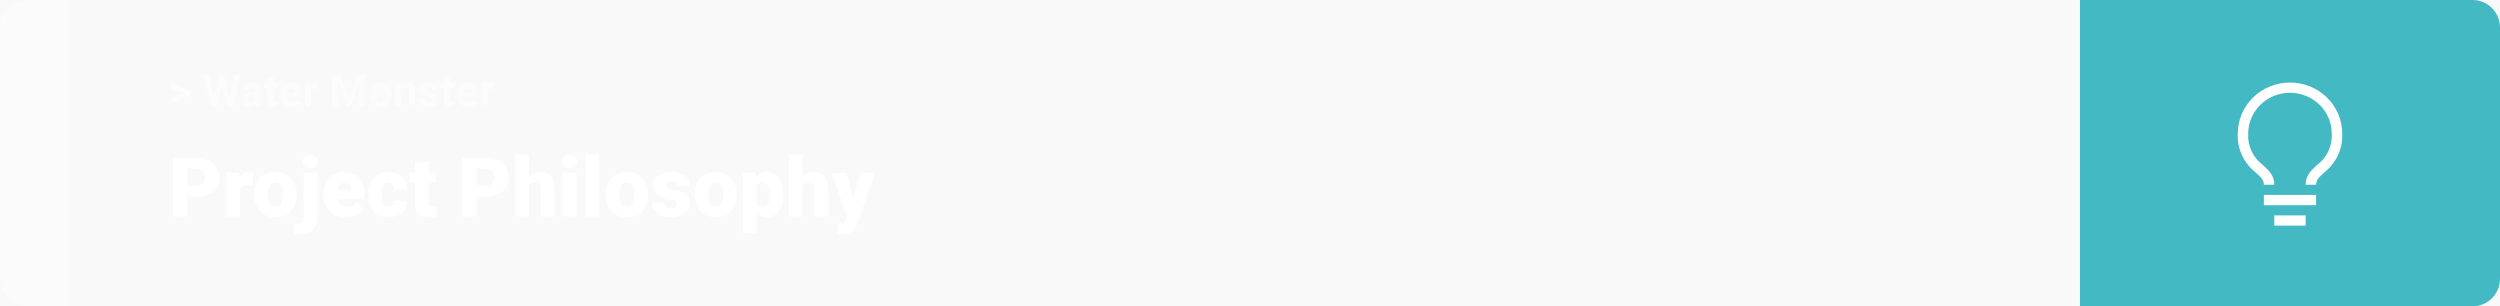 <svg width="1363" height="167" viewBox="0 0 1363 167" fill="none" xmlns="http://www.w3.org/2000/svg">
<rect width="1363" height="167" fill="#F9F9F9"/>
<g style="mix-blend-mode:exclusion">
<rect width="1363" height="167" rx="15" fill="white" fill-opacity="0.05"/>
</g>
<g style="mix-blend-mode:exclusion">
<path d="M0 15C0 6.716 6.716 0 15 0H37V167H15C6.716 167 0 160.284 0 152V15Z" fill="white" fill-opacity="0.25"/>
</g>
<g style="mix-blend-mode:exclusion">
<path d="M100.906 50.922L93.394 48.238V45.086L103.602 49.375V51.637L100.906 50.922ZM93.394 53.172L100.918 50.43L103.602 49.785V52.035L93.394 56.324V53.172ZM116.012 55.293L119.41 40.938H121.309L121.742 43.328L118.121 58H116.082L116.012 55.293ZM114.266 40.938L117.078 55.293L116.844 58H114.57L110.785 40.938H114.266ZM124.73 55.234L127.508 40.938H130.988L127.215 58H124.941L124.73 55.234ZM122.375 40.938L125.797 55.352L125.703 58H123.664L120.02 43.316L120.488 40.938H122.375ZM139.133 55.141V49.492C139.133 49.086 139.066 48.738 138.934 48.449C138.801 48.152 138.594 47.922 138.312 47.758C138.039 47.594 137.684 47.512 137.246 47.512C136.871 47.512 136.547 47.578 136.273 47.711C136 47.836 135.789 48.02 135.641 48.262C135.492 48.496 135.418 48.773 135.418 49.094H132.043C132.043 48.555 132.168 48.043 132.418 47.559C132.668 47.074 133.031 46.648 133.508 46.281C133.984 45.906 134.551 45.613 135.207 45.402C135.871 45.191 136.613 45.086 137.434 45.086C138.418 45.086 139.293 45.25 140.059 45.578C140.824 45.906 141.426 46.398 141.863 47.055C142.309 47.711 142.531 48.531 142.531 49.516V54.941C142.531 55.637 142.574 56.207 142.66 56.652C142.746 57.09 142.871 57.473 143.035 57.801V58H139.625C139.461 57.656 139.336 57.227 139.25 56.711C139.172 56.188 139.133 55.664 139.133 55.141ZM139.578 50.277L139.602 52.188H137.715C137.27 52.188 136.883 52.238 136.555 52.34C136.227 52.441 135.957 52.586 135.746 52.773C135.535 52.953 135.379 53.164 135.277 53.406C135.184 53.648 135.137 53.914 135.137 54.203C135.137 54.492 135.203 54.754 135.336 54.988C135.469 55.215 135.66 55.395 135.91 55.527C136.16 55.652 136.453 55.715 136.789 55.715C137.297 55.715 137.738 55.613 138.113 55.41C138.488 55.207 138.777 54.957 138.98 54.66C139.191 54.363 139.301 54.082 139.309 53.816L140.199 55.246C140.074 55.566 139.902 55.898 139.684 56.242C139.473 56.586 139.203 56.91 138.875 57.215C138.547 57.512 138.152 57.758 137.691 57.953C137.23 58.141 136.684 58.234 136.051 58.234C135.246 58.234 134.516 58.074 133.859 57.754C133.211 57.426 132.695 56.977 132.312 56.406C131.938 55.828 131.75 55.172 131.75 54.438C131.75 53.773 131.875 53.184 132.125 52.668C132.375 52.152 132.742 51.719 133.227 51.367C133.719 51.008 134.332 50.738 135.066 50.559C135.801 50.371 136.652 50.277 137.621 50.277H139.578ZM151.344 45.32V47.711H143.961V45.32H151.344ZM145.789 42.191H149.164V54.18C149.164 54.547 149.211 54.828 149.305 55.023C149.406 55.219 149.555 55.355 149.75 55.434C149.945 55.504 150.191 55.539 150.488 55.539C150.699 55.539 150.887 55.531 151.051 55.516C151.223 55.492 151.367 55.469 151.484 55.445L151.496 57.93C151.207 58.023 150.895 58.098 150.559 58.152C150.223 58.207 149.852 58.234 149.445 58.234C148.703 58.234 148.055 58.113 147.5 57.871C146.953 57.621 146.531 57.223 146.234 56.676C145.938 56.129 145.789 55.41 145.789 54.52V42.191ZM159.102 58.234C158.117 58.234 157.234 58.078 156.453 57.766C155.672 57.445 155.008 57.004 154.461 56.441C153.922 55.879 153.508 55.227 153.219 54.484C152.93 53.734 152.785 52.938 152.785 52.094V51.625C152.785 50.664 152.922 49.785 153.195 48.988C153.469 48.191 153.859 47.5 154.367 46.914C154.883 46.328 155.508 45.879 156.242 45.566C156.977 45.246 157.805 45.086 158.727 45.086C159.625 45.086 160.422 45.234 161.117 45.531C161.812 45.828 162.395 46.25 162.863 46.797C163.34 47.344 163.699 48 163.941 48.766C164.184 49.523 164.305 50.367 164.305 51.297V52.703H154.227V50.453H160.988V50.195C160.988 49.727 160.902 49.309 160.73 48.941C160.566 48.566 160.316 48.27 159.98 48.051C159.645 47.832 159.215 47.723 158.691 47.723C158.246 47.723 157.863 47.82 157.543 48.016C157.223 48.211 156.961 48.484 156.758 48.836C156.562 49.188 156.414 49.602 156.312 50.078C156.219 50.547 156.172 51.062 156.172 51.625V52.094C156.172 52.602 156.242 53.07 156.383 53.5C156.531 53.93 156.738 54.301 157.004 54.613C157.277 54.926 157.605 55.168 157.988 55.34C158.379 55.512 158.82 55.598 159.312 55.598C159.922 55.598 160.488 55.48 161.012 55.246C161.543 55.004 162 54.641 162.383 54.156L164.023 55.938C163.758 56.32 163.395 56.688 162.934 57.039C162.48 57.391 161.934 57.68 161.293 57.906C160.652 58.125 159.922 58.234 159.102 58.234ZM169.602 48.086V58H166.227V45.32H169.402L169.602 48.086ZM173.422 45.238L173.363 48.367C173.199 48.344 173 48.324 172.766 48.309C172.539 48.285 172.332 48.273 172.145 48.273C171.668 48.273 171.254 48.336 170.902 48.461C170.559 48.578 170.27 48.754 170.035 48.988C169.809 49.223 169.637 49.508 169.52 49.844C169.41 50.18 169.348 50.562 169.332 50.992L168.652 50.781C168.652 49.961 168.734 49.207 168.898 48.52C169.062 47.824 169.301 47.219 169.613 46.703C169.934 46.188 170.324 45.789 170.785 45.508C171.246 45.227 171.773 45.086 172.367 45.086C172.555 45.086 172.746 45.102 172.941 45.133C173.137 45.156 173.297 45.191 173.422 45.238ZM182.809 40.938H185.785L190.168 53.465L194.551 40.938H197.527L191.363 58H188.973L182.809 40.938ZM181.203 40.938H184.168L184.707 53.148V58H181.203V40.938ZM196.168 40.938H199.145V58H195.629V53.148L196.168 40.938ZM201.477 51.789V51.543C201.477 50.613 201.609 49.758 201.875 48.977C202.141 48.188 202.527 47.504 203.035 46.926C203.543 46.348 204.168 45.898 204.91 45.578C205.652 45.25 206.504 45.086 207.465 45.086C208.426 45.086 209.281 45.25 210.031 45.578C210.781 45.898 211.41 46.348 211.918 46.926C212.434 47.504 212.824 48.188 213.09 48.977C213.355 49.758 213.488 50.613 213.488 51.543V51.789C213.488 52.711 213.355 53.566 213.09 54.355C212.824 55.137 212.434 55.82 211.918 56.406C211.41 56.984 210.785 57.434 210.043 57.754C209.301 58.074 208.449 58.234 207.488 58.234C206.527 58.234 205.672 58.074 204.922 57.754C204.18 57.434 203.551 56.984 203.035 56.406C202.527 55.82 202.141 55.137 201.875 54.355C201.609 53.566 201.477 52.711 201.477 51.789ZM204.852 51.543V51.789C204.852 52.32 204.898 52.816 204.992 53.277C205.086 53.738 205.234 54.145 205.438 54.496C205.648 54.84 205.922 55.109 206.258 55.305C206.594 55.5 207.004 55.598 207.488 55.598C207.957 55.598 208.359 55.5 208.695 55.305C209.031 55.109 209.301 54.84 209.504 54.496C209.707 54.145 209.855 53.738 209.949 53.277C210.051 52.816 210.102 52.32 210.102 51.789V51.543C210.102 51.027 210.051 50.543 209.949 50.09C209.855 49.629 209.703 49.223 209.492 48.871C209.289 48.512 209.02 48.23 208.684 48.027C208.348 47.824 207.941 47.723 207.465 47.723C206.988 47.723 206.582 47.824 206.246 48.027C205.918 48.23 205.648 48.512 205.438 48.871C205.234 49.223 205.086 49.629 204.992 50.09C204.898 50.543 204.852 51.027 204.852 51.543ZM218.867 48.027V58H215.492V45.32H218.656L218.867 48.027ZM218.375 51.215H217.461C217.461 50.277 217.582 49.434 217.824 48.684C218.066 47.926 218.406 47.281 218.844 46.75C219.281 46.211 219.801 45.801 220.402 45.52C221.012 45.23 221.691 45.086 222.441 45.086C223.035 45.086 223.578 45.172 224.07 45.344C224.562 45.516 224.984 45.789 225.336 46.164C225.695 46.539 225.969 47.035 226.156 47.652C226.352 48.27 226.449 49.023 226.449 49.914V58H223.051V49.902C223.051 49.34 222.973 48.902 222.816 48.59C222.66 48.277 222.43 48.059 222.125 47.934C221.828 47.801 221.461 47.734 221.023 47.734C220.57 47.734 220.176 47.824 219.84 48.004C219.512 48.184 219.238 48.434 219.02 48.754C218.809 49.066 218.648 49.434 218.539 49.855C218.43 50.277 218.375 50.73 218.375 51.215ZM235.871 54.496C235.871 54.254 235.801 54.035 235.66 53.84C235.52 53.645 235.258 53.465 234.875 53.301C234.5 53.129 233.957 52.973 233.246 52.832C232.605 52.691 232.008 52.516 231.453 52.305C230.906 52.086 230.43 51.824 230.023 51.52C229.625 51.215 229.312 50.855 229.086 50.441C228.859 50.02 228.746 49.539 228.746 49C228.746 48.469 228.859 47.969 229.086 47.5C229.32 47.031 229.652 46.617 230.082 46.258C230.52 45.891 231.051 45.605 231.676 45.402C232.309 45.191 233.02 45.086 233.809 45.086C234.91 45.086 235.855 45.262 236.645 45.613C237.441 45.965 238.051 46.449 238.473 47.066C238.902 47.676 239.117 48.371 239.117 49.152H235.742C235.742 48.824 235.672 48.531 235.531 48.273C235.398 48.008 235.188 47.801 234.898 47.652C234.617 47.496 234.25 47.418 233.797 47.418C233.422 47.418 233.098 47.484 232.824 47.617C232.551 47.742 232.34 47.914 232.191 48.133C232.051 48.344 231.98 48.578 231.98 48.836C231.98 49.031 232.02 49.207 232.098 49.363C232.184 49.512 232.32 49.648 232.508 49.773C232.695 49.898 232.938 50.016 233.234 50.125C233.539 50.227 233.914 50.32 234.359 50.406C235.273 50.594 236.09 50.84 236.809 51.145C237.527 51.441 238.098 51.848 238.52 52.363C238.941 52.871 239.152 53.539 239.152 54.367C239.152 54.93 239.027 55.445 238.777 55.914C238.527 56.383 238.168 56.793 237.699 57.145C237.23 57.488 236.668 57.758 236.012 57.953C235.363 58.141 234.633 58.234 233.82 58.234C232.641 58.234 231.641 58.023 230.82 57.602C230.008 57.18 229.391 56.645 228.969 55.996C228.555 55.34 228.348 54.668 228.348 53.98H231.547C231.562 54.441 231.68 54.812 231.898 55.094C232.125 55.375 232.41 55.578 232.754 55.703C233.105 55.828 233.484 55.891 233.891 55.891C234.328 55.891 234.691 55.832 234.98 55.715C235.27 55.59 235.488 55.426 235.637 55.223C235.793 55.012 235.871 54.77 235.871 54.496ZM247.555 45.32V47.711H240.172V45.32H247.555ZM242 42.191H245.375V54.18C245.375 54.547 245.422 54.828 245.516 55.023C245.617 55.219 245.766 55.355 245.961 55.434C246.156 55.504 246.402 55.539 246.699 55.539C246.91 55.539 247.098 55.531 247.262 55.516C247.434 55.492 247.578 55.469 247.695 55.445L247.707 57.93C247.418 58.023 247.105 58.098 246.77 58.152C246.434 58.207 246.062 58.234 245.656 58.234C244.914 58.234 244.266 58.113 243.711 57.871C243.164 57.621 242.742 57.223 242.445 56.676C242.148 56.129 242 55.41 242 54.52V42.191ZM255.312 58.234C254.328 58.234 253.445 58.078 252.664 57.766C251.883 57.445 251.219 57.004 250.672 56.441C250.133 55.879 249.719 55.227 249.43 54.484C249.141 53.734 248.996 52.938 248.996 52.094V51.625C248.996 50.664 249.133 49.785 249.406 48.988C249.68 48.191 250.07 47.5 250.578 46.914C251.094 46.328 251.719 45.879 252.453 45.566C253.188 45.246 254.016 45.086 254.938 45.086C255.836 45.086 256.633 45.234 257.328 45.531C258.023 45.828 258.605 46.25 259.074 46.797C259.551 47.344 259.91 48 260.152 48.766C260.395 49.523 260.516 50.367 260.516 51.297V52.703H250.438V50.453H257.199V50.195C257.199 49.727 257.113 49.309 256.941 48.941C256.777 48.566 256.527 48.27 256.191 48.051C255.855 47.832 255.426 47.723 254.902 47.723C254.457 47.723 254.074 47.82 253.754 48.016C253.434 48.211 253.172 48.484 252.969 48.836C252.773 49.188 252.625 49.602 252.523 50.078C252.43 50.547 252.383 51.062 252.383 51.625V52.094C252.383 52.602 252.453 53.07 252.594 53.5C252.742 53.93 252.949 54.301 253.215 54.613C253.488 54.926 253.816 55.168 254.199 55.34C254.59 55.512 255.031 55.598 255.523 55.598C256.133 55.598 256.699 55.48 257.223 55.246C257.754 55.004 258.211 54.641 258.594 54.156L260.234 55.938C259.969 56.32 259.605 56.688 259.145 57.039C258.691 57.391 258.145 57.68 257.504 57.906C256.863 58.125 256.133 58.234 255.312 58.234ZM265.812 48.086V58H262.438V45.32H265.613L265.812 48.086ZM269.633 45.238L269.574 48.367C269.41 48.344 269.211 48.324 268.977 48.309C268.75 48.285 268.543 48.273 268.355 48.273C267.879 48.273 267.465 48.336 267.113 48.461C266.77 48.578 266.48 48.754 266.246 48.988C266.02 49.223 265.848 49.508 265.73 49.844C265.621 50.18 265.559 50.562 265.543 50.992L264.863 50.781C264.863 49.961 264.945 49.207 265.109 48.52C265.273 47.824 265.512 47.219 265.824 46.703C266.145 46.188 266.535 45.789 266.996 45.508C267.457 45.227 267.984 45.086 268.578 45.086C268.766 45.086 268.957 45.102 269.152 45.133C269.348 45.156 269.508 45.191 269.633 45.238Z" fill="white" fill-opacity="0.5"/>
</g>
<g style="mix-blend-mode:exclusion">
<path d="M107.205 107.146H99.251V101.191H107.205C108.289 101.191 109.168 101.008 109.842 100.642C110.516 100.275 111.006 99.77 111.314 99.126C111.636 98.466 111.797 97.727 111.797 96.906C111.797 96.027 111.636 95.214 111.314 94.467C111.006 93.72 110.516 93.12 109.842 92.665C109.168 92.197 108.289 91.962 107.205 91.962H102.151V118H94.439V86.008H107.205C109.769 86.008 111.973 86.477 113.819 87.414C115.679 88.352 117.107 89.641 118.104 91.281C119.1 92.907 119.598 94.768 119.598 96.862C119.598 98.928 119.1 100.729 118.104 102.268C117.107 103.806 115.679 105.007 113.819 105.871C111.973 106.721 109.769 107.146 107.205 107.146ZM130.87 100.114V118H123.465V94.226H130.386L130.87 100.114ZM137.901 94.05L137.769 100.927C137.476 100.898 137.081 100.861 136.583 100.817C136.084 100.773 135.667 100.751 135.33 100.751C134.466 100.751 133.719 100.854 133.089 101.059C132.474 101.25 131.961 101.542 131.551 101.938C131.155 102.319 130.862 102.802 130.672 103.388C130.496 103.974 130.416 104.655 130.43 105.432L129.09 104.553C129.09 102.956 129.244 101.506 129.551 100.202C129.874 98.884 130.328 97.749 130.914 96.796C131.5 95.83 132.21 95.09 133.045 94.577C133.88 94.05 134.817 93.786 135.857 93.786C136.224 93.786 136.583 93.808 136.934 93.852C137.3 93.896 137.623 93.962 137.901 94.05ZM138.736 106.354V105.893C138.736 104.15 138.985 102.546 139.483 101.081C139.981 99.602 140.713 98.32 141.68 97.236C142.647 96.152 143.841 95.31 145.262 94.709C146.683 94.094 148.323 93.786 150.184 93.786C152.059 93.786 153.707 94.094 155.127 94.709C156.563 95.31 157.764 96.152 158.731 97.236C159.698 98.32 160.43 99.602 160.928 101.081C161.426 102.546 161.675 104.15 161.675 105.893V106.354C161.675 108.083 161.426 109.687 160.928 111.167C160.43 112.631 159.698 113.913 158.731 115.012C157.764 116.096 156.57 116.938 155.149 117.539C153.729 118.139 152.088 118.439 150.228 118.439C148.367 118.439 146.719 118.139 145.284 117.539C143.848 116.938 142.647 116.096 141.68 115.012C140.713 113.913 139.981 112.631 139.483 111.167C138.985 109.687 138.736 108.083 138.736 106.354ZM146.141 105.893V106.354C146.141 107.248 146.207 108.083 146.338 108.859C146.47 109.636 146.69 110.317 146.998 110.903C147.305 111.474 147.723 111.921 148.25 112.243C148.777 112.565 149.437 112.727 150.228 112.727C151.004 112.727 151.648 112.565 152.161 112.243C152.688 111.921 153.106 111.474 153.414 110.903C153.721 110.317 153.941 109.636 154.073 108.859C154.205 108.083 154.271 107.248 154.271 106.354V105.893C154.271 105.029 154.205 104.216 154.073 103.454C153.941 102.678 153.721 101.997 153.414 101.411C153.106 100.81 152.688 100.341 152.161 100.004C151.634 99.668 150.975 99.499 150.184 99.499C149.407 99.499 148.755 99.668 148.228 100.004C147.715 100.341 147.305 100.81 146.998 101.411C146.69 101.997 146.47 102.678 146.338 103.454C146.207 104.216 146.141 105.029 146.141 105.893ZM165.521 94.226H172.947V118.769C172.947 120.673 172.581 122.277 171.849 123.581C171.116 124.899 170.069 125.896 168.707 126.569C167.344 127.258 165.718 127.602 163.829 127.602C163.199 127.602 162.62 127.573 162.093 127.514C161.551 127.47 160.958 127.375 160.313 127.229V121.625C160.694 121.684 161.045 121.728 161.368 121.757C161.69 121.801 162.042 121.823 162.422 121.823C163.096 121.823 163.66 121.713 164.114 121.494C164.568 121.274 164.913 120.937 165.147 120.483C165.396 120.029 165.521 119.458 165.521 118.769V94.226ZM164.971 88.095C164.971 87.04 165.352 86.176 166.114 85.502C166.875 84.829 167.864 84.492 169.08 84.492C170.296 84.492 171.285 84.829 172.046 85.502C172.808 86.176 173.189 87.04 173.189 88.095C173.189 89.15 172.808 90.014 172.046 90.688C171.285 91.362 170.296 91.699 169.08 91.699C167.864 91.699 166.875 91.362 166.114 90.688C165.352 90.014 164.971 89.15 164.971 88.095ZM188.658 118.439C186.724 118.439 184.996 118.139 183.472 117.539C181.949 116.923 180.66 116.081 179.605 115.012C178.565 113.942 177.767 112.712 177.21 111.32C176.668 109.929 176.397 108.457 176.397 106.904V106.069C176.397 104.326 176.639 102.714 177.122 101.235C177.605 99.741 178.323 98.437 179.275 97.324C180.228 96.21 181.421 95.346 182.857 94.731C184.292 94.101 185.962 93.786 187.867 93.786C189.551 93.786 191.06 94.057 192.393 94.599C193.726 95.141 194.854 95.918 195.777 96.928C196.714 97.939 197.425 99.162 197.908 100.598C198.406 102.033 198.655 103.645 198.655 105.432V108.442H179.231V103.806H191.426V103.234C191.441 102.443 191.302 101.77 191.009 101.213C190.73 100.656 190.32 100.231 189.778 99.939C189.236 99.645 188.577 99.499 187.801 99.499C186.995 99.499 186.329 99.675 185.801 100.026C185.289 100.378 184.886 100.861 184.593 101.477C184.314 102.077 184.117 102.773 184 103.564C183.882 104.355 183.824 105.19 183.824 106.069V106.904C183.824 107.783 183.941 108.581 184.175 109.299C184.424 110.017 184.776 110.632 185.23 111.145C185.699 111.643 186.255 112.031 186.9 112.309C187.559 112.587 188.306 112.727 189.141 112.727C190.152 112.727 191.148 112.536 192.129 112.155C193.111 111.774 193.953 111.145 194.656 110.266L198.018 114.265C197.535 114.953 196.846 115.62 195.953 116.264C195.074 116.909 194.019 117.436 192.789 117.846C191.558 118.242 190.181 118.439 188.658 118.439ZM211.707 112.727C212.396 112.727 212.981 112.602 213.465 112.353C213.963 112.089 214.336 111.723 214.585 111.254C214.849 110.771 214.974 110.192 214.959 109.519H221.924C221.939 111.306 221.5 112.873 220.606 114.221C219.727 115.554 218.526 116.594 217.002 117.341C215.494 118.073 213.787 118.439 211.883 118.439C210.022 118.439 208.396 118.139 207.005 117.539C205.613 116.923 204.449 116.074 203.511 114.99C202.588 113.891 201.893 112.609 201.424 111.145C200.97 109.68 200.743 108.09 200.743 106.376V105.871C200.743 104.157 200.97 102.568 201.424 101.103C201.893 99.624 202.588 98.342 203.511 97.258C204.449 96.159 205.606 95.31 206.983 94.709C208.375 94.094 209.993 93.786 211.839 93.786C213.816 93.786 215.56 94.16 217.068 94.907C218.592 95.654 219.786 96.738 220.65 98.159C221.514 99.58 221.939 101.301 221.924 103.322H214.959C214.974 102.604 214.864 101.96 214.629 101.389C214.395 100.817 214.029 100.363 213.531 100.026C213.047 99.675 212.425 99.499 211.663 99.499C210.901 99.499 210.286 99.668 209.817 100.004C209.349 100.341 208.99 100.81 208.741 101.411C208.506 101.997 208.345 102.67 208.257 103.432C208.184 104.194 208.147 105.007 208.147 105.871V106.376C208.147 107.255 208.184 108.083 208.257 108.859C208.345 109.621 208.514 110.295 208.763 110.881C209.012 111.452 209.371 111.906 209.839 112.243C210.308 112.565 210.931 112.727 211.707 112.727ZM237.613 94.226V99.367H223.287V94.226H237.613ZM226.297 88.315H233.702V110.244C233.702 110.874 233.775 111.364 233.921 111.716C234.068 112.053 234.317 112.294 234.668 112.441C235.035 112.573 235.518 112.639 236.119 112.639C236.543 112.639 236.895 112.631 237.173 112.617C237.452 112.587 237.715 112.551 237.964 112.507V117.802C237.334 118.007 236.675 118.161 235.987 118.264C235.298 118.381 234.566 118.439 233.79 118.439C232.208 118.439 230.853 118.19 229.725 117.692C228.611 117.194 227.762 116.411 227.176 115.341C226.59 114.272 226.297 112.88 226.297 111.167V88.315ZM264.881 107.146H256.927V101.191H264.881C265.965 101.191 266.844 101.008 267.518 100.642C268.191 100.275 268.682 99.77 268.99 99.126C269.312 98.466 269.473 97.727 269.473 96.906C269.473 96.027 269.312 95.214 268.99 94.467C268.682 93.72 268.191 93.12 267.518 92.665C266.844 92.197 265.965 91.962 264.881 91.962H259.827V118H252.115V86.008H264.881C267.444 86.008 269.649 86.477 271.495 87.414C273.355 88.352 274.783 89.641 275.779 91.281C276.775 92.907 277.273 94.768 277.273 96.862C277.273 98.928 276.775 100.729 275.779 102.268C274.783 103.806 273.355 105.007 271.495 105.871C269.649 106.721 267.444 107.146 264.881 107.146ZM288.326 84.25V118H280.921V84.25H288.326ZM287.447 105.3L285.711 105.344C285.711 103.674 285.916 102.136 286.326 100.729C286.736 99.323 287.322 98.1 288.084 97.06C288.846 96.02 289.761 95.214 290.831 94.643C291.9 94.072 293.086 93.786 294.39 93.786C295.562 93.786 296.631 93.955 297.598 94.291C298.58 94.628 299.422 95.17 300.125 95.918C300.843 96.665 301.392 97.639 301.773 98.84C302.168 100.041 302.366 101.506 302.366 103.234V118H294.917V103.19C294.917 102.224 294.778 101.477 294.5 100.949C294.236 100.407 293.855 100.034 293.357 99.829C292.859 99.609 292.251 99.499 291.534 99.499C290.669 99.499 289.966 99.645 289.424 99.939C288.882 100.231 288.465 100.642 288.172 101.169C287.894 101.682 287.703 102.29 287.601 102.993C287.498 103.696 287.447 104.465 287.447 105.3ZM314.297 94.226V118H306.871V94.226H314.297ZM306.431 88.095C306.431 87.04 306.812 86.176 307.574 85.502C308.335 84.829 309.324 84.492 310.54 84.492C311.756 84.492 312.745 84.829 313.506 85.502C314.268 86.176 314.649 87.04 314.649 88.095C314.649 89.15 314.268 90.014 313.506 90.688C312.745 91.362 311.756 91.699 310.54 91.699C309.324 91.699 308.335 91.362 307.574 90.688C306.812 90.014 306.431 89.15 306.431 88.095ZM326.69 84.25V118H319.263V84.25H326.69ZM330.337 106.354V105.893C330.337 104.15 330.586 102.546 331.084 101.081C331.583 99.602 332.315 98.32 333.282 97.236C334.249 96.152 335.442 95.31 336.863 94.709C338.284 94.094 339.925 93.786 341.785 93.786C343.66 93.786 345.308 94.094 346.729 94.709C348.165 95.31 349.366 96.152 350.333 97.236C351.299 98.32 352.032 99.602 352.53 101.081C353.028 102.546 353.277 104.15 353.277 105.893V106.354C353.277 108.083 353.028 109.687 352.53 111.167C352.032 112.631 351.299 113.913 350.333 115.012C349.366 116.096 348.172 116.938 346.751 117.539C345.33 118.139 343.689 118.439 341.829 118.439C339.969 118.439 338.321 118.139 336.885 117.539C335.45 116.938 334.249 116.096 333.282 115.012C332.315 113.913 331.583 112.631 331.084 111.167C330.586 109.687 330.337 108.083 330.337 106.354ZM337.742 105.893V106.354C337.742 107.248 337.808 108.083 337.94 108.859C338.072 109.636 338.292 110.317 338.599 110.903C338.907 111.474 339.324 111.921 339.852 112.243C340.379 112.565 341.038 112.727 341.829 112.727C342.605 112.727 343.25 112.565 343.763 112.243C344.29 111.921 344.708 111.474 345.015 110.903C345.323 110.317 345.542 109.636 345.674 108.859C345.806 108.083 345.872 107.248 345.872 106.354V105.893C345.872 105.029 345.806 104.216 345.674 103.454C345.542 102.678 345.323 101.997 345.015 101.411C344.708 100.81 344.29 100.341 343.763 100.004C343.235 99.668 342.576 99.499 341.785 99.499C341.009 99.499 340.357 99.668 339.83 100.004C339.317 100.341 338.907 100.81 338.599 101.411C338.292 101.997 338.072 102.678 337.94 103.454C337.808 104.216 337.742 105.029 337.742 105.893ZM369.031 111.32C369.031 110.91 368.892 110.559 368.614 110.266C368.35 109.958 367.881 109.68 367.208 109.431C366.534 109.167 365.589 108.903 364.373 108.64C363.216 108.391 362.125 108.061 361.099 107.651C360.088 107.241 359.202 106.743 358.44 106.157C357.679 105.571 357.078 104.875 356.639 104.069C356.214 103.264 356.001 102.341 356.001 101.301C356.001 100.29 356.214 99.338 356.639 98.444C357.078 97.536 357.715 96.738 358.55 96.049C359.4 95.346 360.433 94.797 361.648 94.401C362.864 93.991 364.249 93.786 365.801 93.786C367.94 93.786 369.786 94.116 371.338 94.775C372.891 95.419 374.085 96.328 374.92 97.499C375.77 98.657 376.194 99.997 376.194 101.521H368.79C368.79 100.92 368.687 100.407 368.482 99.982C368.292 99.558 367.977 99.235 367.537 99.016C367.098 98.781 366.512 98.664 365.779 98.664C365.267 98.664 364.798 98.759 364.373 98.95C363.963 99.14 363.633 99.404 363.384 99.741C363.135 100.078 363.011 100.473 363.011 100.927C363.011 101.25 363.084 101.542 363.23 101.806C363.392 102.055 363.633 102.29 363.956 102.509C364.278 102.714 364.688 102.905 365.186 103.081C365.684 103.242 366.285 103.388 366.988 103.52C368.584 103.813 370.079 104.23 371.47 104.772C372.862 105.314 373.99 106.083 374.854 107.08C375.733 108.076 376.172 109.416 376.172 111.101C376.172 112.155 375.931 113.129 375.447 114.023C374.964 114.902 374.268 115.678 373.36 116.352C372.452 117.011 371.36 117.524 370.086 117.89C368.812 118.256 367.376 118.439 365.779 118.439C363.509 118.439 361.59 118.037 360.022 117.231C358.455 116.411 357.269 115.385 356.463 114.155C355.672 112.91 355.276 111.65 355.276 110.375H362.176C362.205 111.108 362.381 111.708 362.703 112.177C363.04 112.646 363.487 112.99 364.043 113.21C364.6 113.43 365.245 113.54 365.977 113.54C366.651 113.54 367.208 113.444 367.647 113.254C368.101 113.063 368.445 112.807 368.68 112.485C368.914 112.148 369.031 111.76 369.031 111.32ZM378.721 106.354V105.893C378.721 104.15 378.97 102.546 379.468 101.081C379.966 99.602 380.699 98.32 381.666 97.236C382.632 96.152 383.826 95.31 385.247 94.709C386.668 94.094 388.309 93.786 390.169 93.786C392.044 93.786 393.692 94.094 395.113 94.709C396.548 95.31 397.75 96.152 398.716 97.236C399.683 98.32 400.416 99.602 400.914 101.081C401.412 102.546 401.661 104.15 401.661 105.893V106.354C401.661 108.083 401.412 109.687 400.914 111.167C400.416 112.631 399.683 113.913 398.716 115.012C397.75 116.096 396.556 116.938 395.135 117.539C393.714 118.139 392.073 118.439 390.213 118.439C388.353 118.439 386.705 118.139 385.269 117.539C383.833 116.938 382.632 116.096 381.666 115.012C380.699 113.913 379.966 112.631 379.468 111.167C378.97 109.687 378.721 108.083 378.721 106.354ZM386.126 105.893V106.354C386.126 107.248 386.192 108.083 386.324 108.859C386.456 109.636 386.675 110.317 386.983 110.903C387.291 111.474 387.708 111.921 388.235 112.243C388.763 112.565 389.422 112.727 390.213 112.727C390.989 112.727 391.634 112.565 392.146 112.243C392.674 111.921 393.091 111.474 393.399 110.903C393.707 110.317 393.926 109.636 394.058 108.859C394.19 108.083 394.256 107.248 394.256 106.354V105.893C394.256 105.029 394.19 104.216 394.058 103.454C393.926 102.678 393.707 101.997 393.399 101.411C393.091 100.81 392.674 100.341 392.146 100.004C391.619 99.668 390.96 99.499 390.169 99.499C389.393 99.499 388.741 99.668 388.213 100.004C387.701 100.341 387.291 100.81 386.983 101.411C386.675 101.997 386.456 102.678 386.324 103.454C386.192 104.216 386.126 105.029 386.126 105.893ZM412.427 98.796V127.141H405.022V94.226H411.922L412.427 98.796ZM427.017 105.827V106.289C427.017 108.017 426.819 109.621 426.424 111.101C426.028 112.58 425.442 113.869 424.666 114.968C423.89 116.066 422.923 116.923 421.766 117.539C420.623 118.139 419.297 118.439 417.789 118.439C416.368 118.439 415.145 118.125 414.119 117.495C413.094 116.865 412.237 115.993 411.548 114.88C410.86 113.767 410.303 112.492 409.878 111.057C409.454 109.621 409.117 108.105 408.868 106.508V105.915C409.117 104.201 409.454 102.612 409.878 101.147C410.303 99.668 410.86 98.378 411.548 97.28C412.237 96.181 413.086 95.324 414.097 94.709C415.123 94.094 416.346 93.786 417.767 93.786C419.275 93.786 420.601 94.072 421.744 94.643C422.901 95.214 423.868 96.035 424.644 97.104C425.435 98.159 426.028 99.426 426.424 100.905C426.819 102.385 427.017 104.025 427.017 105.827ZM419.612 106.289V105.827C419.612 104.904 419.546 104.062 419.415 103.3C419.283 102.524 419.07 101.85 418.777 101.279C418.499 100.708 418.125 100.268 417.657 99.96C417.188 99.653 416.609 99.499 415.921 99.499C415.13 99.499 414.463 99.624 413.921 99.873C413.394 100.107 412.969 100.473 412.647 100.971C412.339 101.455 412.12 102.062 411.988 102.795C411.871 103.513 411.819 104.355 411.834 105.322V107.124C411.805 108.237 411.915 109.218 412.164 110.068C412.413 110.903 412.845 111.555 413.46 112.023C414.075 112.492 414.91 112.727 415.965 112.727C416.668 112.727 417.254 112.565 417.723 112.243C418.191 111.906 418.565 111.445 418.843 110.859C419.122 110.258 419.319 109.57 419.437 108.793C419.554 108.017 419.612 107.182 419.612 106.289ZM437.564 84.25V118H430.159V84.25H437.564ZM436.685 105.3L434.949 105.344C434.949 103.674 435.154 102.136 435.564 100.729C435.975 99.323 436.561 98.1 437.322 97.06C438.084 96.02 439 95.214 440.069 94.643C441.138 94.072 442.325 93.786 443.628 93.786C444.8 93.786 445.87 93.955 446.836 94.291C447.818 94.628 448.66 95.17 449.363 95.918C450.081 96.665 450.63 97.639 451.011 98.84C451.407 100.041 451.604 101.506 451.604 103.234V118H444.156V103.19C444.156 102.224 444.017 101.477 443.738 100.949C443.475 100.407 443.094 100.034 442.596 99.829C442.098 99.609 441.49 99.499 440.772 99.499C439.908 99.499 439.205 99.645 438.663 99.939C438.121 100.231 437.703 100.642 437.41 101.169C437.132 101.682 436.941 102.29 436.839 102.993C436.736 103.696 436.685 104.465 436.685 105.3ZM463.008 115.209L469.161 94.226H477.115L467.557 121.538C467.352 122.138 467.081 122.783 466.744 123.471C466.407 124.174 465.945 124.841 465.359 125.471C464.773 126.101 464.019 126.613 463.096 127.009C462.188 127.404 461.06 127.602 459.712 127.602C458.995 127.602 458.467 127.565 458.13 127.492C457.808 127.434 457.31 127.324 456.636 127.163V121.867C456.827 121.867 456.988 121.867 457.12 121.867C457.266 121.867 457.427 121.867 457.603 121.867C458.394 121.867 459.024 121.787 459.493 121.625C459.976 121.464 460.342 121.23 460.591 120.922C460.855 120.615 461.06 120.241 461.207 119.802L463.008 115.209ZM461.448 94.226L466.128 110.859L466.941 118.703H461.976L453.516 94.226H461.448Z" fill="white"/>
</g>
<path d="M1363 15C1363 6.716 1356.28 0 1348 0H1134V167H1348C1356.28 167 1363 160.284 1363 152V15Z" fill="#43B9C3"/>
<path d="M1234.26 106.286H1262.74V111.857H1234.26V106.286ZM1239.96 117.429H1257.04V123H1239.96V117.429ZM1248.5 45C1240.95 45 1233.71 47.935 1228.37 53.159C1223.03 58.383 1220.03 65.469 1220.03 72.857C1219.84 76.906 1220.63 80.941 1222.34 84.632C1224.05 88.322 1226.64 91.562 1229.88 94.084C1232.73 96.675 1234.26 98.151 1234.26 100.714H1239.96C1239.96 95.589 1236.8 92.719 1233.72 89.961C1231.06 87.968 1228.94 85.366 1227.55 82.384C1226.15 79.402 1225.53 76.131 1225.72 72.857C1225.72 66.947 1228.12 61.278 1232.39 57.099C1236.67 52.919 1242.46 50.571 1248.5 50.571C1254.54 50.571 1260.33 52.919 1264.61 57.099C1268.88 61.278 1271.28 66.947 1271.28 72.857C1271.47 76.133 1270.84 79.406 1269.44 82.388C1268.04 85.37 1265.92 87.971 1263.25 89.961C1260.2 92.747 1257.04 95.533 1257.04 100.714H1262.74C1262.74 98.151 1264.25 96.675 1267.12 94.056C1270.36 91.538 1272.94 88.303 1274.66 84.618C1276.37 80.932 1277.16 76.901 1276.97 72.857C1276.97 69.199 1276.24 65.576 1274.81 62.197C1273.37 58.817 1271.28 55.746 1268.63 53.159C1265.99 50.572 1262.85 48.52 1259.4 47.12C1255.94 45.721 1252.24 45 1248.5 45Z" fill="white"/>
</svg>
